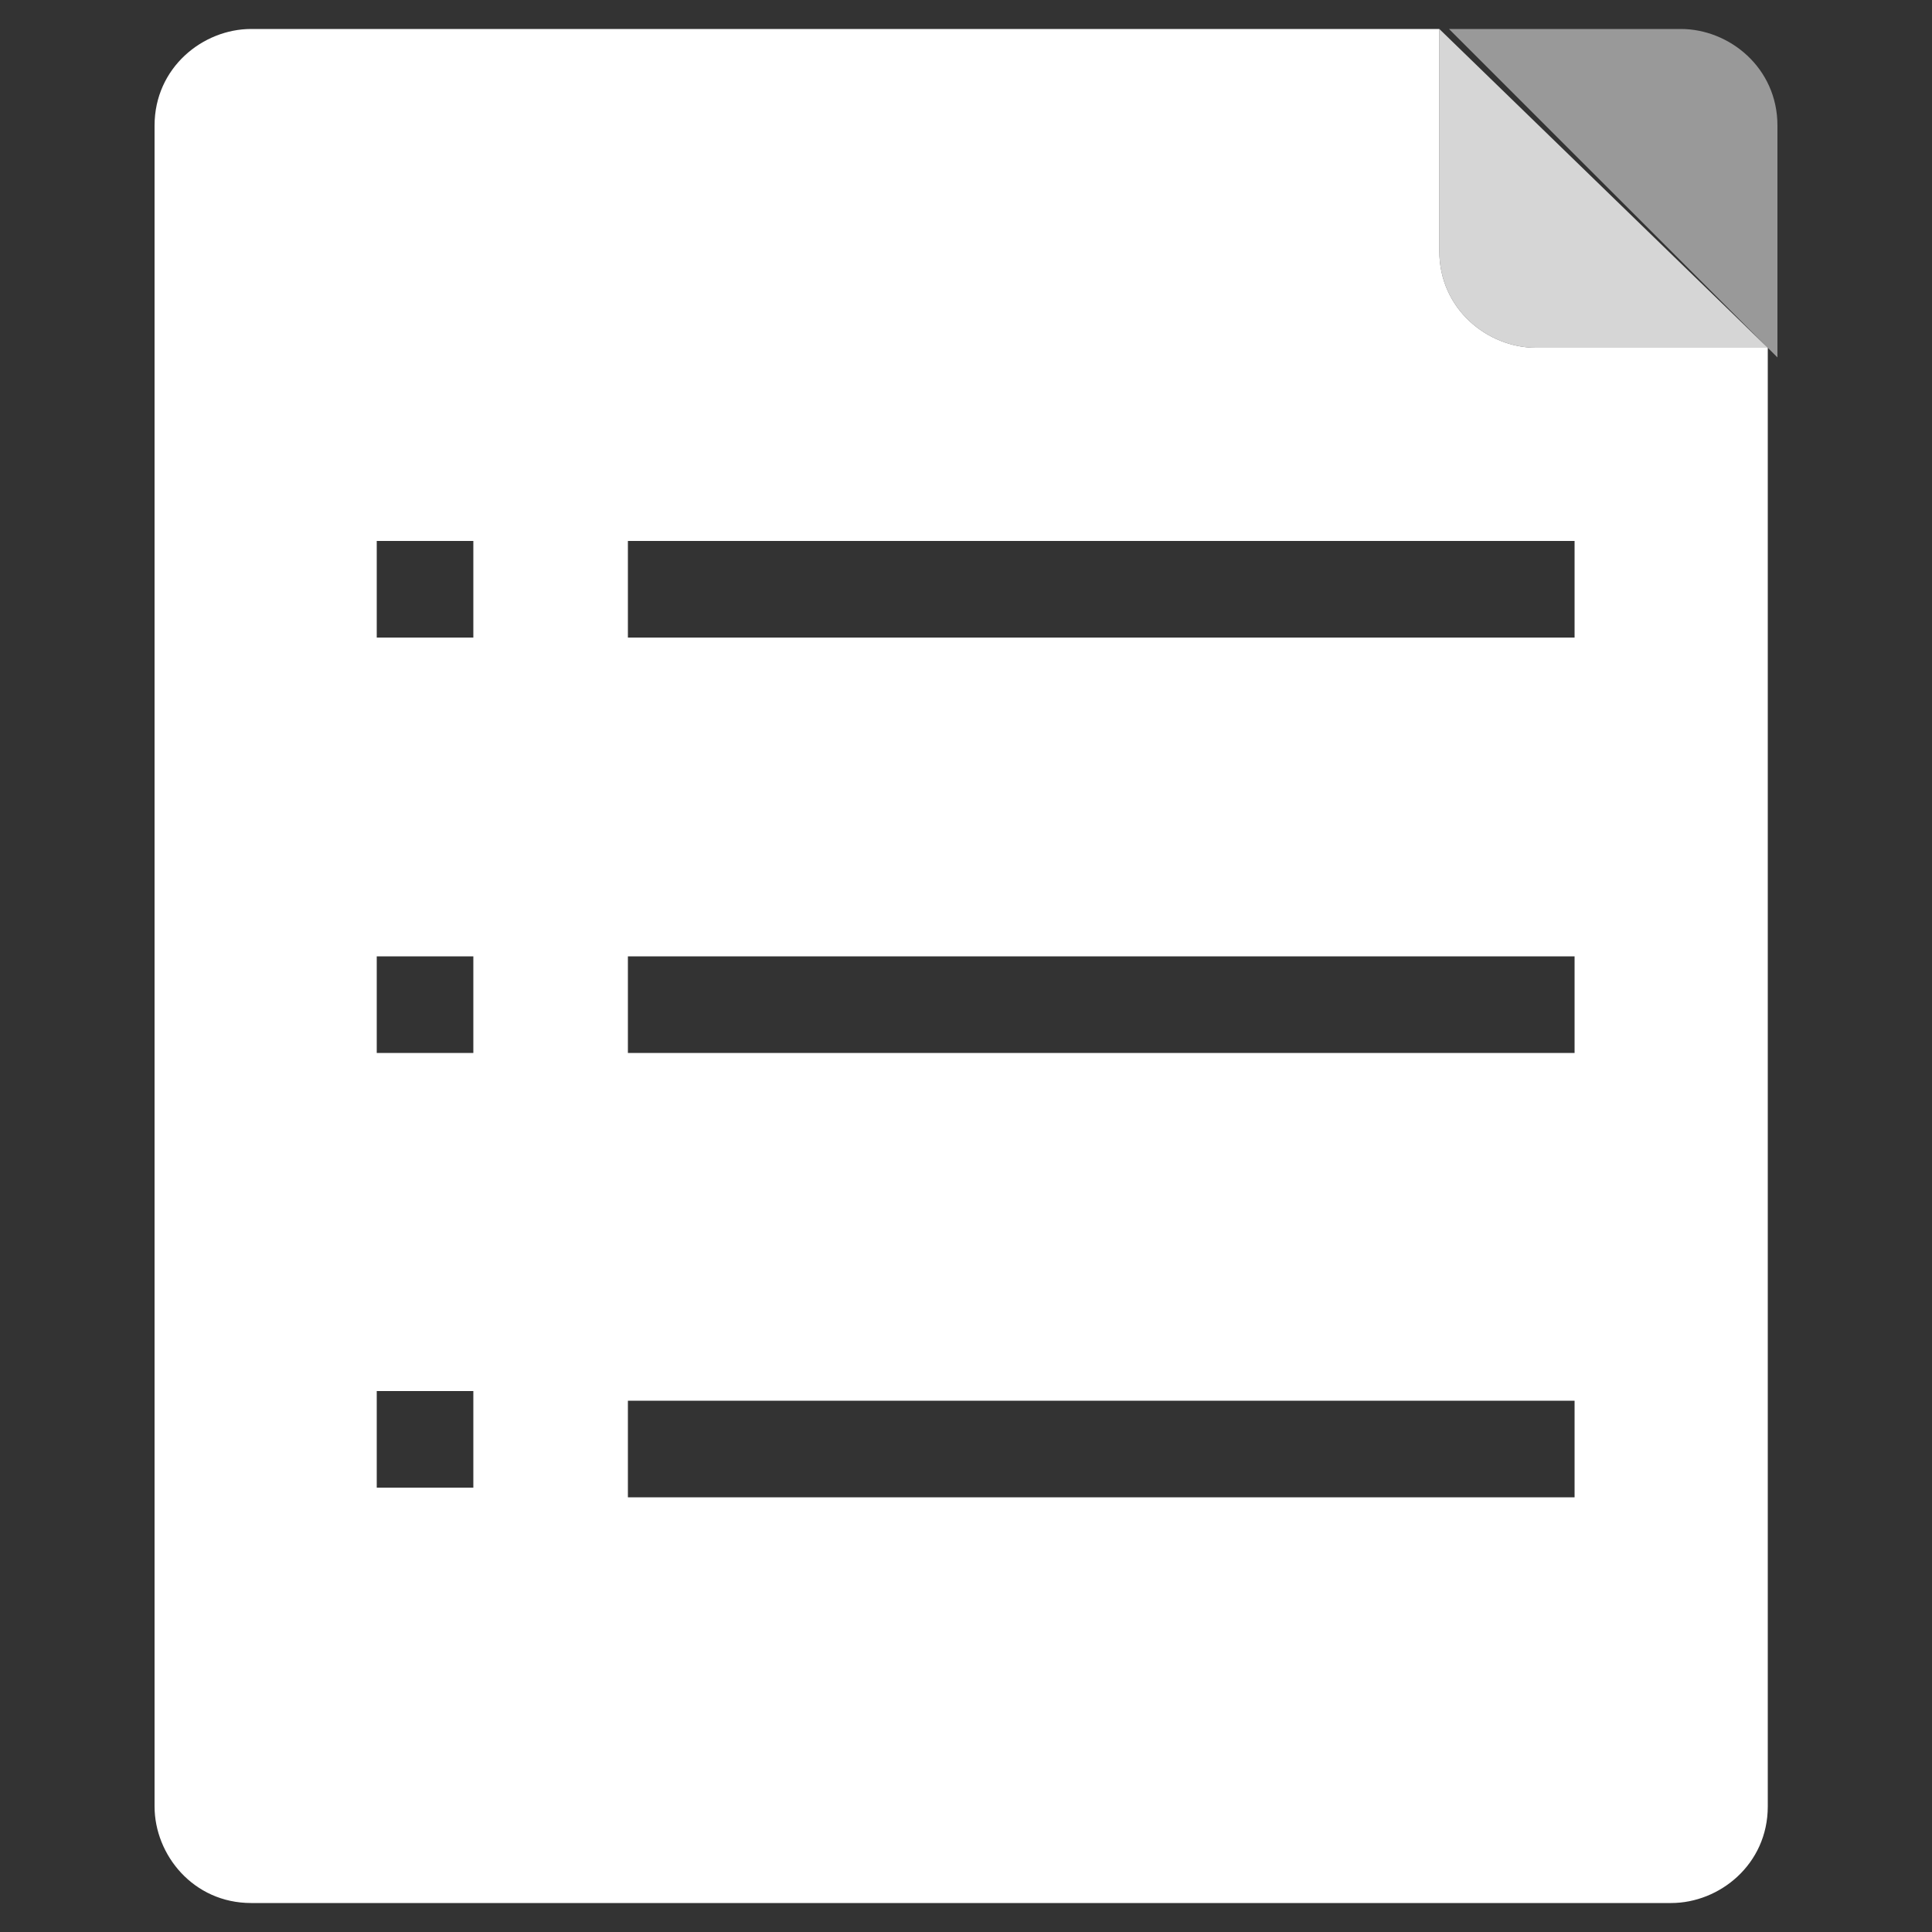 <?xml version="1.0" encoding="utf-8"?>
<!-- Generator: Adobe Illustrator 22.0.0, SVG Export Plug-In . SVG Version: 6.00 Build 0)  -->
<svg version="1.1" id="图层_1" xmlns="http://www.w3.org/2000/svg" xmlns:xlink="http://www.w3.org/1999/xlink" x="0px" y="0px"
	 viewBox="0 0 20 20" style="enable-background:new 0 0 20 20;" xml:space="preserve">
<rect x="0" y="0" width="20" height="20" fill="#333333" stroke="none"/>
<style type="text/css">
	.st0{opacity:0.5;fill:#FFFFFF;}
	.st1{fill:#FFFFFF;}
	.st2{opacity:0.8;fill:#FFFFFF;}
</style>
<g>
	<path class="st0" d="M15,0.3h2.4c0.5,0,1,0.4,1,1v2.4"/>
	<path class="st1" d="M18.3,3.6h-2.4c-0.5,0-1-0.4-1-1V0.3l-12.3,0c-0.5,0-1,0.4-1,1v17.4c0,0.5,0.4,1,1,1h14.7c0.5,0,1-0.4,1-1
		L18.3,3.6L18.3,3.6z M4.9,15.4h-1v-1h1V15.4z M4.9,10.9h-1v-1h1V10.9z M4.9,6.6h-1v-1h1V6.6z M16.3,15.5H6.5v-1h9.8V15.5z
		 M16.3,10.9H6.5v-1h9.8V10.9z M16.3,6.6H6.5v-1h9.8V6.6z"/>
	<path class="st2" d="M18.3,3.6h-2.4c-0.5,0-1-0.4-1-1V0.3"/>
</g>
</svg>
